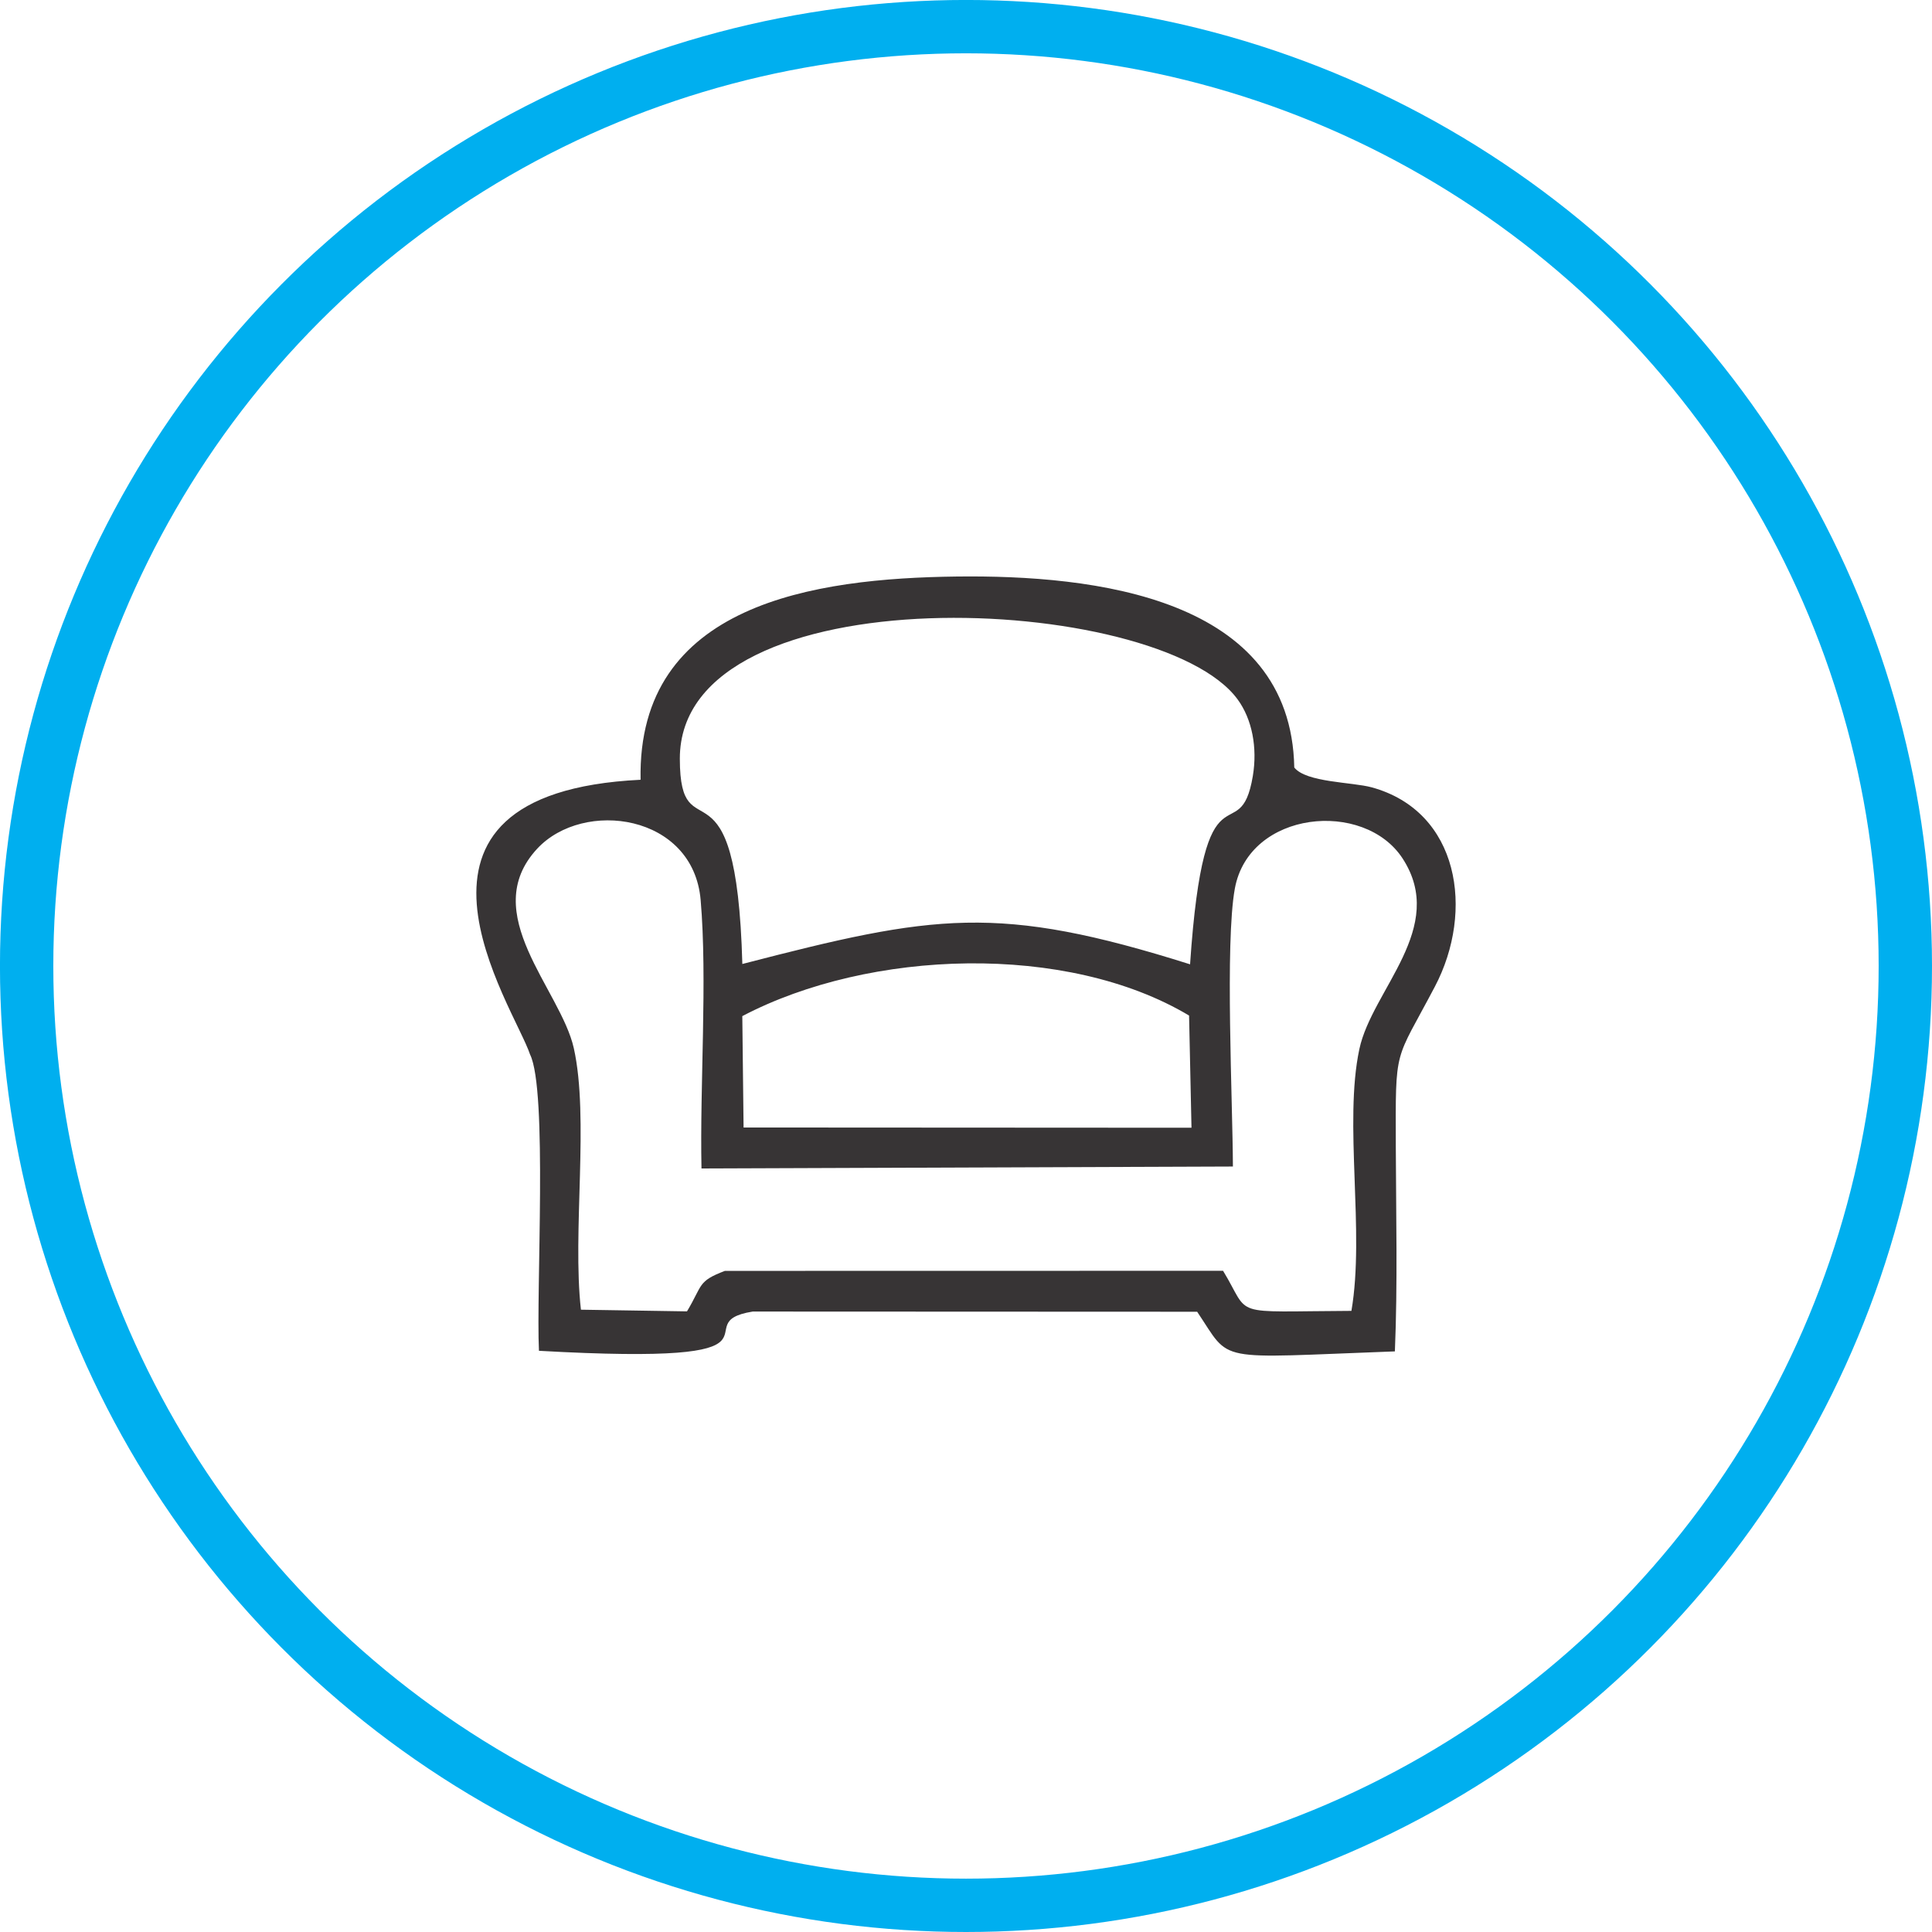 <?xml version="1.0" encoding="UTF-8"?>
<!DOCTYPE svg PUBLIC "-//W3C//DTD SVG 1.1//EN" "http://www.w3.org/Graphics/SVG/1.1/DTD/svg11.dtd">
<!-- Creator: CorelDRAW -->
<svg xmlns="http://www.w3.org/2000/svg" xml:space="preserve" width="38.34mm" height="38.34mm" version="1.1" style="shape-rendering:geometricPrecision; text-rendering:geometricPrecision; image-rendering:optimizeQuality; fill-rule:evenodd; clip-rule:evenodd"
viewBox="0 0 623.71 623.71"
 xmlns:xlink="http://www.w3.org/1999/xlink"
 xmlns:xodm="http://www.corel.com/coreldraw/odm/2003">
 <defs>
  <style type="text/css">
   <![CDATA[
    .str0 {stroke:#00AFEF;stroke-width:17.22;stroke-miterlimit:22.926}
    .fil1 {fill:none}
    .fil0 {fill:#373435}
   ]]>
  </style>
 </defs>
 <g id="Layer_x0020_1">
  <path class="fil0" d="M239.63 328.04c41.17,-21.62 104.85,-23.73 144.24,-0.19l0.78 36.22 -144.6 -0.08 -0.41 -35.95zm-52.09 94.78c-2.82,-25 2.72,-61.9 -2.29,-84.4 -4.24,-19.02 -31.19,-43.6 -11.81,-64.45 14.93,-16.05 50.36,-11.21 52.75,16.58 2.21,25.65 -0.29,59.66 0.27,86.67l171.56 -0.63c-0.07,-20.95 -2.58,-72.12 0.62,-89.71 4.59,-25.25 41.75,-28.83 54.17,-9.73 14.55,22.38 -9.87,42.31 -13.97,61.54 -5.08,23.83 1.82,58.98 -2.56,84.5 -39.98,0.17 -32.22,2.21 -41.44,-12.94l-160.82 0.03c-8.87,3.36 -7.12,4.54 -12.24,13.07l-34.24 -0.54zm52.11 -111.62c-1.94,-71.04 -20.15,-34.29 -20.18,-66.26 -0.06,-60.75 154.68,-53.74 180.05,-19.18 4.71,6.41 6.46,15.6 4.93,24.77 -4.21,25.1 -15.65,-7.55 -20.26,60.78 -62.13,-19.61 -82.57,-16.17 -144.55,-0.1zm-68.52 29.24c5.68,11.57 1.92,76.02 2.86,95.64 87.71,4.92 45.85,-8.95 69,-12.67l143.49 0.06c11.26,16.72 4.66,14.96 63.83,12.8 0.91,-21.6 0.37,-44.27 0.3,-65.98 -0.09,-32.97 -0.47,-26.91 12.62,-51.8 12.83,-24.4 7.89,-56.55 -20.4,-64.31 -6.35,-1.74 -21.14,-1.54 -25,-6.41 -1.03,-54.96 -64.5,-62.21 -109.08,-61.65 -45.69,0.57 -103.07,8.69 -101.95,65.61 -88.39,4.33 -40.74,73.32 -35.67,88.72z"/>
  <circle class="fil1 str0" cx="311.85" cy="311.85" r="303.25"/>
 </g>
</svg>
